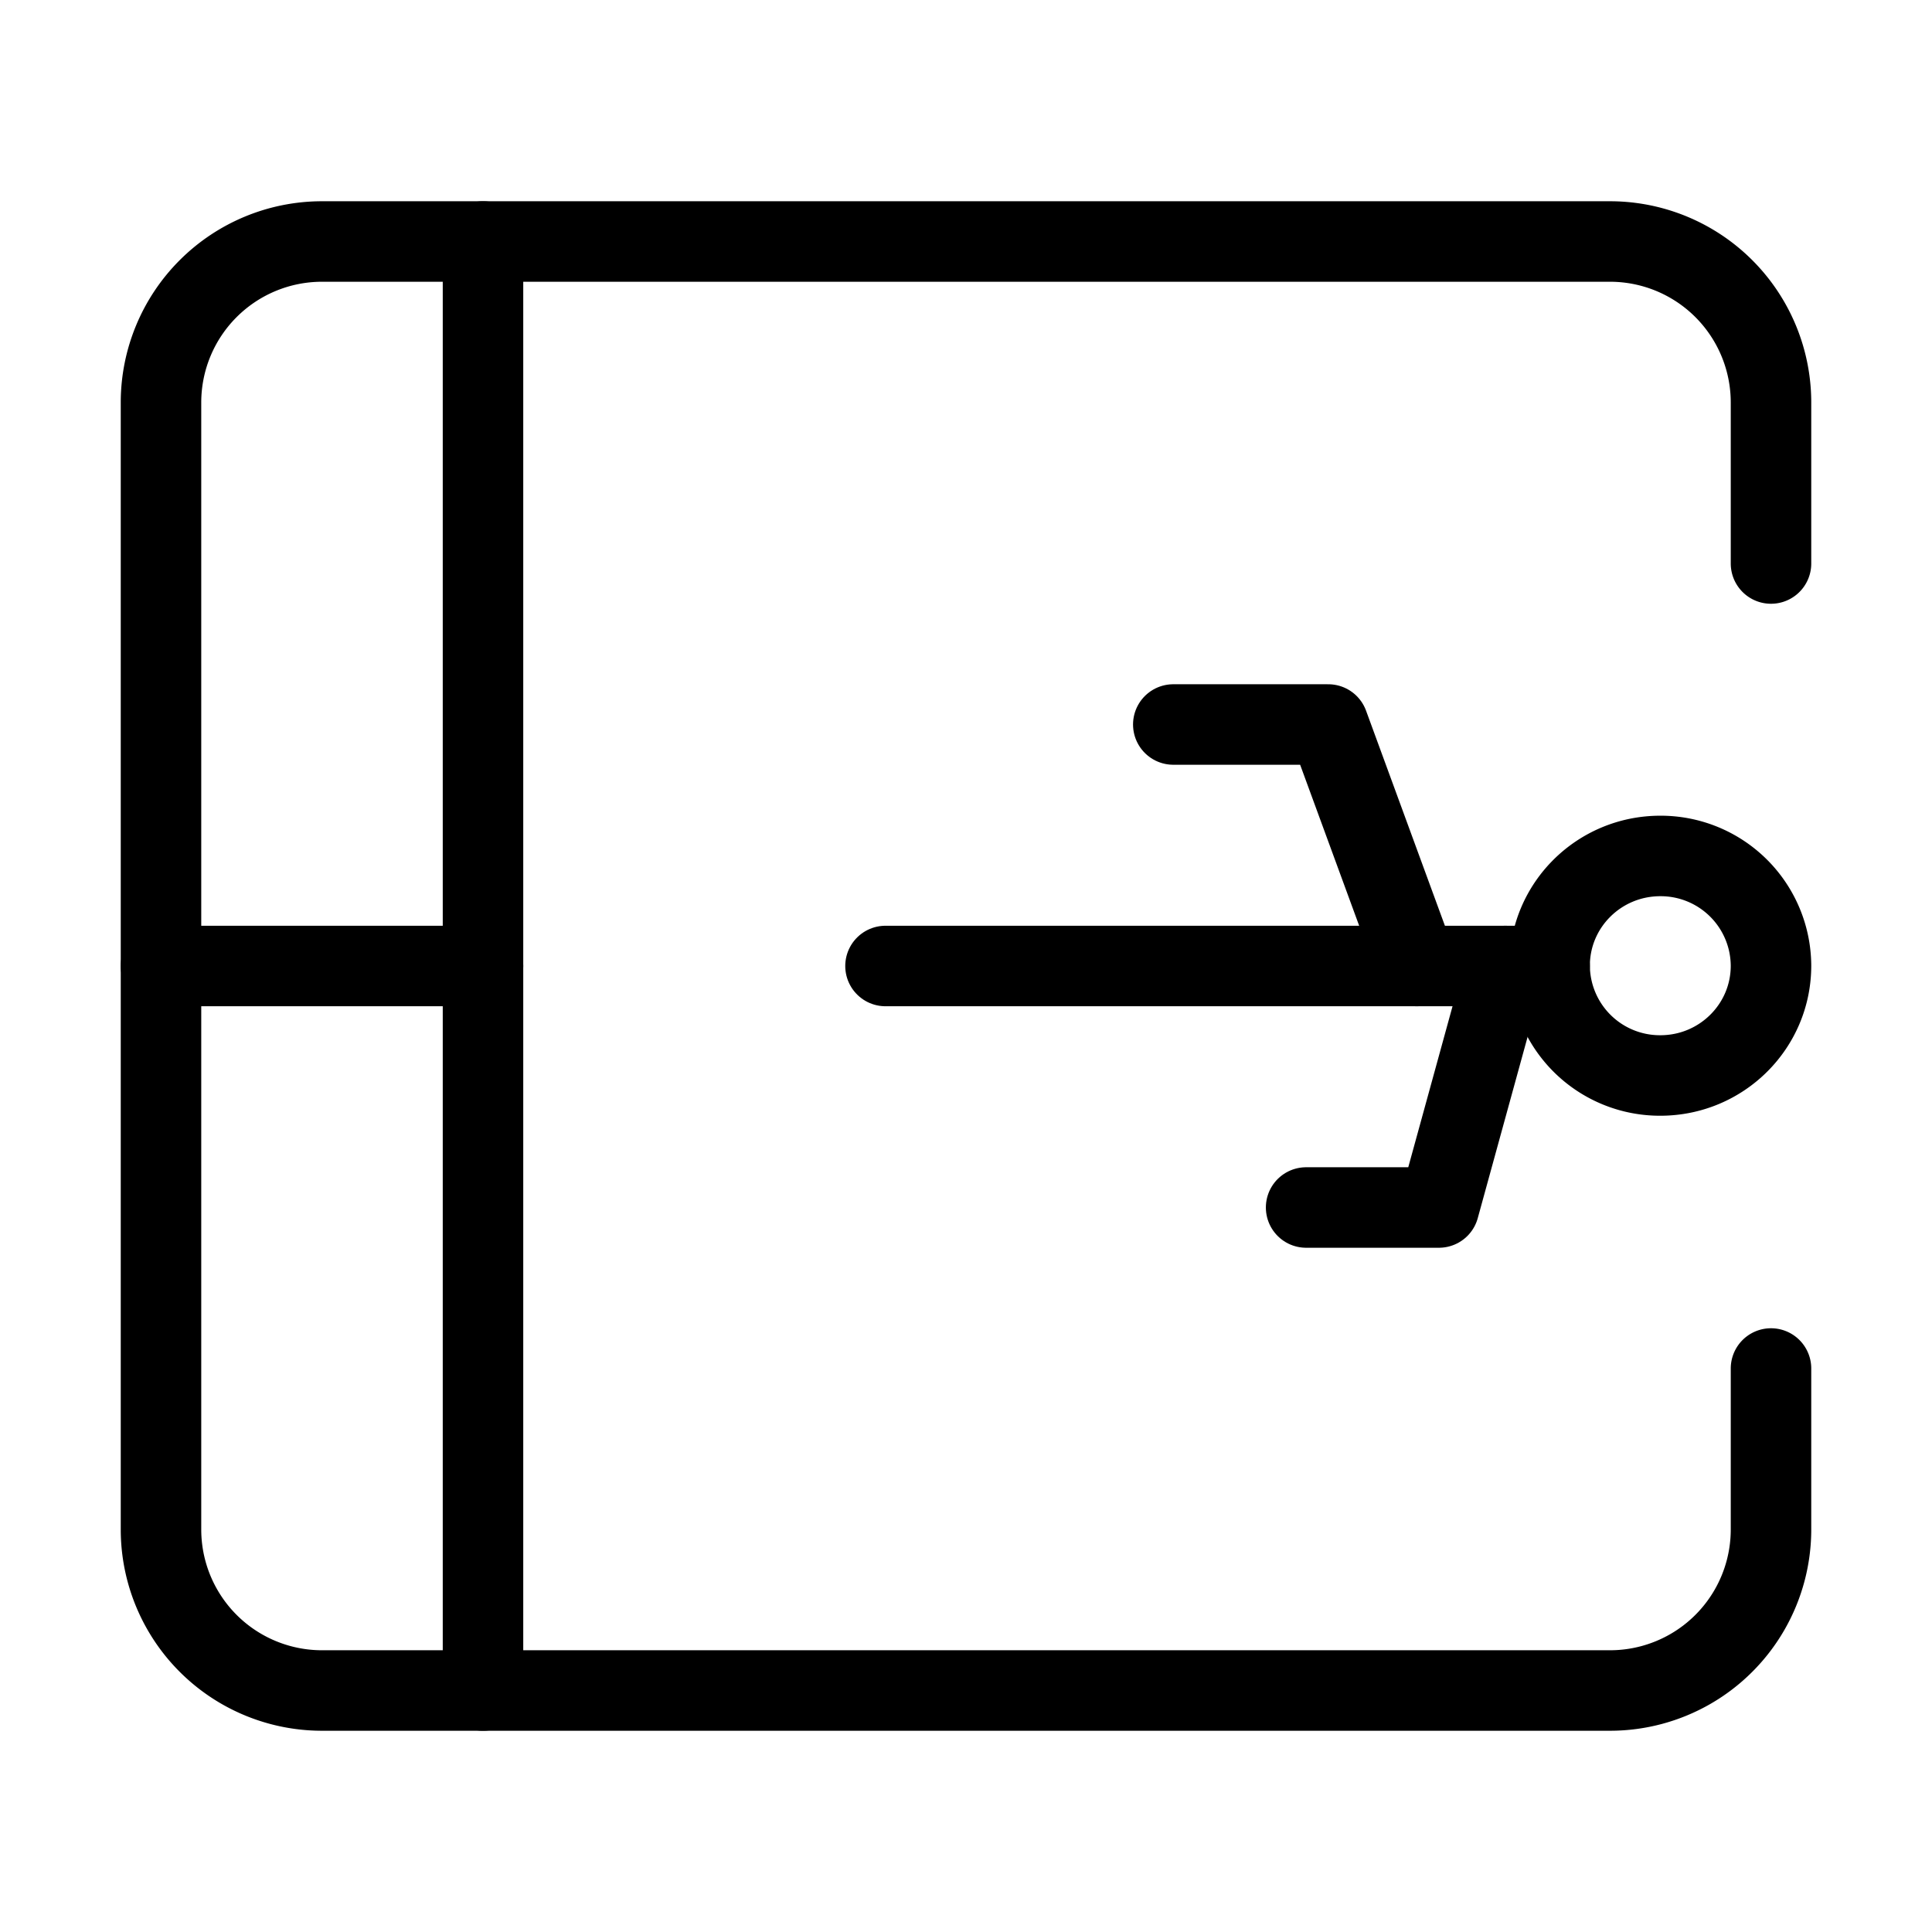 <svg width="32" height="32" fill="none" stroke="currentColor" stroke-linecap="round" stroke-linejoin="round" stroke-width="1" viewBox="0 0 24 24" xmlns="http://www.w3.org/2000/svg">
   <path d="M22 7V5a2 2 0 0 0-2-2H4a2 2 0 0 0-2 2v14a2 2 0 0 0 2 2h16a2 2 0 0 0 2-2v-2"></path>
   <path d="M2 12h4"></path>
   <path d="M6 3v18"></path>
   <path d="M19.25 12H11"></path>
   <path d="m18.7 12-.825 3h-1.65"></path>
   <path d="m17.6 12-1.1-3h-1.925"></path>
   <path d="M22 11.996a1.37 1.37 0 0 0-1.375-1.363c-.76 0-1.375.61-1.375 1.363a1.37 1.37 0 0 0 1.375 1.364c.76 0 1.375-.61 1.375-1.364Z"></path>
</svg>